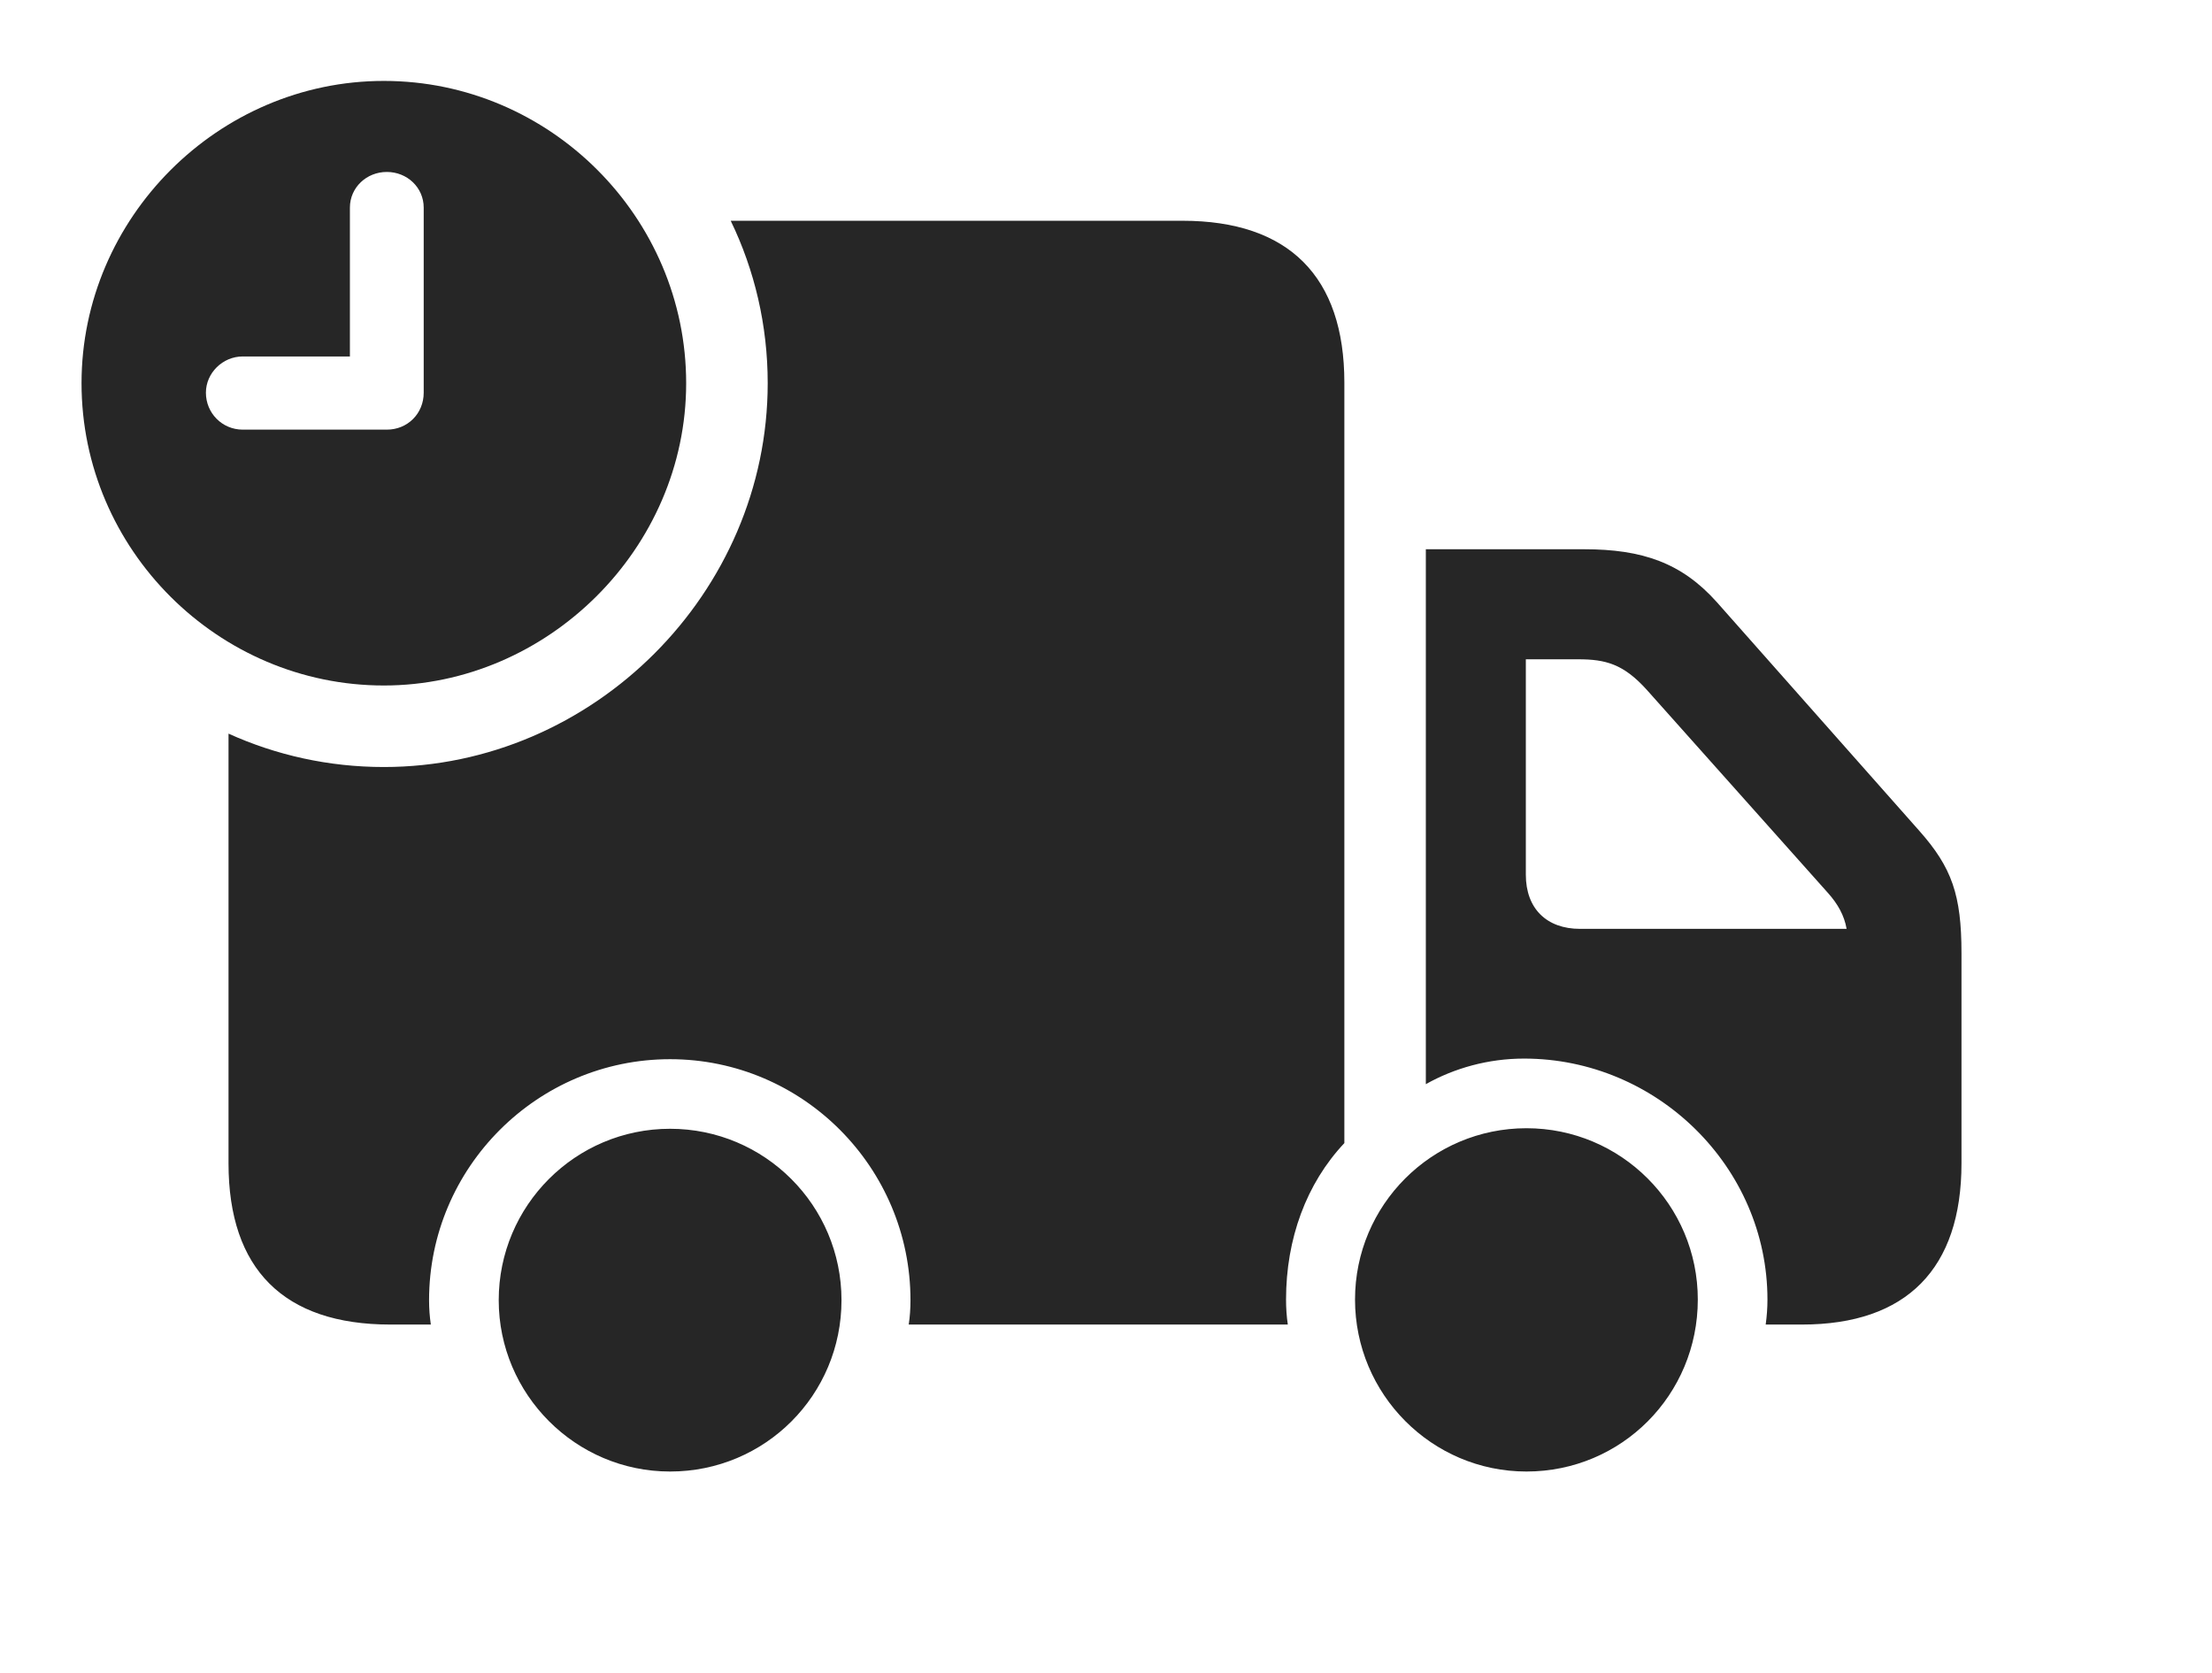 <?xml version="1.0" encoding="UTF-8"?>
<!--Generator: Apple Native CoreSVG 232.5-->
<!DOCTYPE svg
PUBLIC "-//W3C//DTD SVG 1.1//EN"
       "http://www.w3.org/Graphics/SVG/1.1/DTD/svg11.dtd">
<svg version="1.1" xmlns="http://www.w3.org/2000/svg" xmlns:xlink="http://www.w3.org/1999/xlink" width="36.299" height="27.451">
 <g>
  <rect height="27.451" opacity="0" width="36.299" x="0" y="0"/>
  <path d="M13.809 21.338C13.809 22.891 12.559 24.15 10.996 24.15C9.443 24.15 8.184 22.881 8.184 21.338C8.184 19.785 9.443 18.525 10.996 18.525C12.549 18.525 13.809 19.785 13.809 21.338ZM27.861 21.328C27.861 22.891 26.611 24.15 25.049 24.15C23.496 24.15 22.236 22.881 22.236 21.328C22.236 19.775 23.496 18.516 25.049 18.516C26.602 18.516 27.861 19.775 27.861 21.328ZM22.061 6.279L22.061 18.76C21.436 19.424 21.104 20.332 21.104 21.328C21.104 21.465 21.113 21.602 21.133 21.738L14.912 21.738C14.932 21.611 14.941 21.475 14.941 21.338C14.941 19.16 13.174 17.383 10.996 17.383C8.818 17.383 7.041 19.16 7.041 21.338C7.041 21.475 7.051 21.611 7.07 21.738L6.406 21.738C4.658 21.738 3.75 20.83 3.75 19.092L3.75 12.04C4.529 12.393 5.393 12.588 6.299 12.588C9.736 12.588 12.598 9.727 12.598 6.289C12.598 5.336 12.382 4.431 11.991 3.623L19.404 3.623C21.152 3.623 22.061 4.541 22.061 6.279ZM28.174 9.883L31.494 13.633C32.031 14.238 32.188 14.688 32.188 15.645L32.188 19.092C32.188 20.82 31.289 21.738 29.57 21.738L28.975 21.738C28.994 21.602 29.004 21.465 29.004 21.328C29.004 19.15 27.188 17.373 25.01 17.373C24.424 17.373 23.867 17.529 23.398 17.793L23.398 9.014L25.996 9.014C26.953 9.014 27.598 9.238 28.174 9.883ZM25.039 10.82L25.039 14.355C25.039 14.912 25.381 15.244 25.928 15.244L30.303 15.244C30.264 15.02 30.156 14.834 30 14.658L27.021 11.318C26.641 10.898 26.348 10.82 25.898 10.82Z" fill="#000000" fill-opacity="0.85"/>
  <path d="M11.26 6.289C11.26 9.004 8.984 11.25 6.299 11.25C3.584 11.25 1.338 9.023 1.338 6.289C1.338 3.574 3.584 1.328 6.299 1.328C9.023 1.328 11.26 3.564 11.26 6.289ZM5.742 3.408L5.742 5.85L3.984 5.85C3.652 5.85 3.379 6.123 3.379 6.445C3.379 6.777 3.643 7.051 3.984 7.051L6.348 7.051C6.689 7.051 6.953 6.787 6.953 6.445L6.953 3.408C6.953 3.076 6.68 2.822 6.348 2.822C6.016 2.822 5.742 3.076 5.742 3.408Z" fill="#000000" fill-opacity="0.85"/>
 </g>
</svg>
